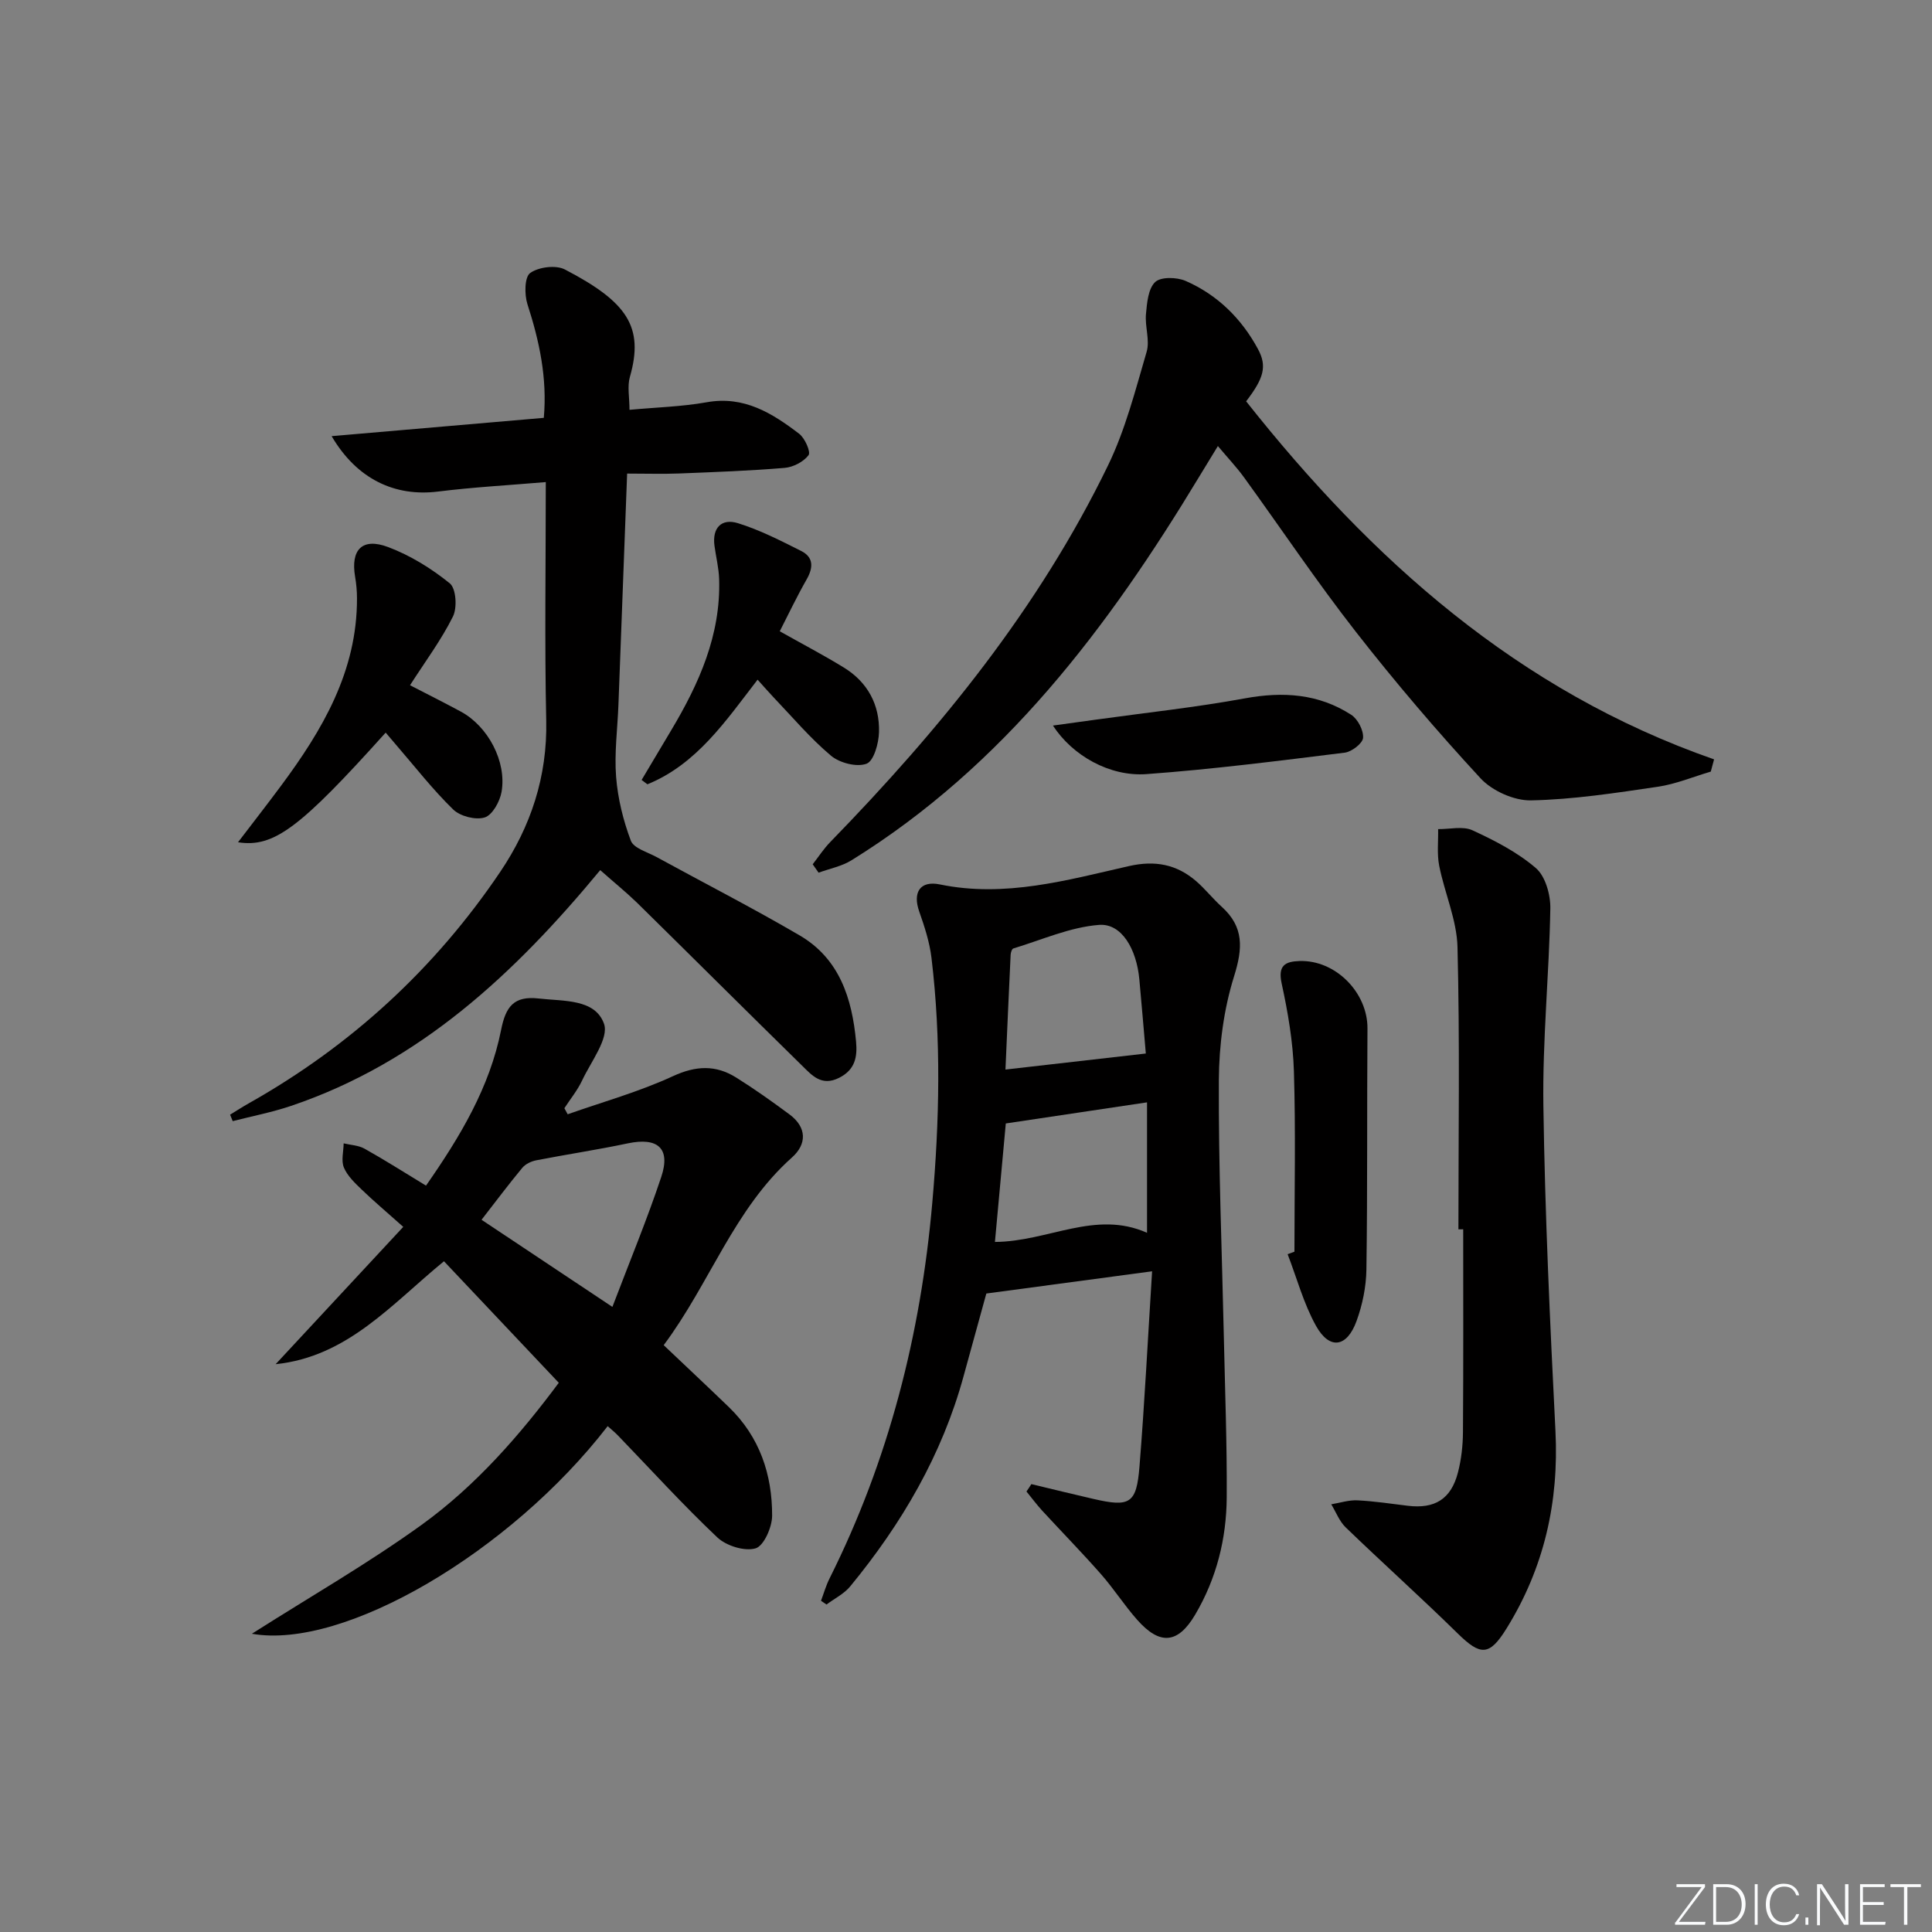 <svg enable-background="new 0 0 400 400" viewBox="0 0 400 400" xmlns="http://www.w3.org/2000/svg"><rect x="0" y="0" width="400" height="400" fill="#808080" stroke="none"/><path d="m346.9 398 5.4-7.3h-5.2v-.6h5.9v.6l-5.4 7.2h5.5l-.1.6h-6.2v-.5z" fill="#fafbfc"/><path d="m354.7 390.1h2.8c2.3 0 3.9 1.6 3.9 4.1s-1.6 4.3-3.9 4.3h-2.8zm.6 7.8h2c2.2 0 3.3-1.6 3.3-3.6 0-1.8-1-3.6-3.3-3.6h-2z" fill="#fafbfc"/><path d="m363.9 390.1v8.4h-.6v-8.4z" fill="#fafbfc"/><path d="m372.5 396.3c-.4 1.3-1.4 2.3-3.2 2.3-2.4 0-3.7-1.9-3.7-4.3 0-2.3 1.2-4.3 3.7-4.3 1.8 0 2.9 1 3.2 2.4h-.6c-.4-1.1-1.1-1.8-2.5-1.8-2.1 0-3 1.9-3 3.7s.9 3.7 3 3.7c1.4 0 2.1-.7 2.5-1.7z" fill="#fafbfc"/><path d="m373.8 398.5v-1.5h.6v1.5z" fill="#fafbfc"/><path d="m376.2 398.5v-8.4h1c1.3 2 4.4 6.7 4.9 7.6-.1-1.2-.1-2.4-.1-3.8v-3.8h.7v8.4h-.9c-1.2-1.9-4.4-6.8-5-7.7.1 1.1 0 2.3 0 3.9v3.9h-.6z" fill="#fafbfc"/><path d="m390 394.4h-4.3v3.5h4.7l-.1.6h-5.2v-8.4h5.1v.6h-4.5v3.1h4.3z" fill="#fafbfc"/><path d="m394.2 390.7h-2.8v-.6h6.3v.6h-2.8v7.8h-.7z" fill="#fafbfc"/><g fill="#010000"><path d="m213.53 307.27c4.29 1.03 8.57 2.08 12.87 3.07 7.54 1.74 8.9.99 9.52-6.73 1.06-13.21 1.73-26.45 2.61-40.4-11.96 1.6-22.7 3.04-34.32 4.6-1.41 5.11-3.07 11.11-4.71 17.11-4.46 16.32-12.81 30.56-23.47 43.52-1.27 1.55-3.26 2.52-4.91 3.76-.38-.26-.76-.52-1.14-.78.58-1.54 1.03-3.14 1.76-4.6 12.27-24.52 18.89-50.56 21.28-77.8 1.49-16.94 1.86-33.84-.17-50.73-.39-3.24-1.44-6.46-2.53-9.56-1.4-3.96.16-6.46 4.26-5.62 13.48 2.78 26.31-.88 39.17-3.8 5.4-1.22 9.87-.36 13.91 3.13 1.88 1.63 3.44 3.63 5.29 5.3 4.63 4.19 4.36 8.61 2.55 14.4-2.14 6.84-3.11 14.29-3.15 21.49-.09 17.8.65 35.61 1.04 53.42.24 10.98.66 21.96.59 32.94-.05 8.58-2.11 16.8-6.51 24.27-3.58 6.08-7.32 6.44-12.05 1.08-2.64-2.99-4.81-6.39-7.44-9.39-3.96-4.5-8.15-8.78-12.21-13.19-1.15-1.26-2.17-2.64-3.25-3.96.35-.49.68-1.01 1.01-1.53zm23.95-79.04c-9.98 1.49-19.57 2.93-29.24 4.37-.77 8.37-1.5 16.37-2.25 24.53 11.02-.06 20.77-6.67 31.49-1.89 0-9.26 0-17.96 0-27.01zm-.25-10.11c-.36-4.18-.83-9.77-1.34-15.34-.58-6.3-3.67-11.65-8.34-11.29-6.01.46-11.86 3.1-17.75 4.88-.3.09-.54.85-.56 1.31-.38 7.98-.73 15.97-1.07 23.76 10.23-1.17 19.38-2.21 29.06-3.32z"/><path d="m83.49 254.01c-3.4-3.04-6.08-5.29-8.59-7.71-1.41-1.36-2.97-2.83-3.7-4.57-.6-1.43-.07-3.33-.05-5.01 1.46.35 3.08.4 4.34 1.11 4.18 2.34 8.23 4.92 12.71 7.64 7.06-10.12 13.19-20.34 15.55-32.25.95-4.78 2.61-7.09 7.81-6.49 5.13.59 11.64.04 13.49 5.22 1.07 3-2.69 7.83-4.52 11.73-.96 2.05-2.44 3.85-3.68 5.76.23.42.45.84.68 1.26 7.28-2.57 14.78-4.65 21.75-7.87 4.79-2.22 8.9-2.39 13.15.27 3.79 2.37 7.44 4.97 11.03 7.63 3.61 2.68 3.61 6.15.51 8.91-12.02 10.71-17 26.06-26.56 38.86 4.65 4.42 9.11 8.59 13.5 12.83 6.36 6.14 8.98 13.94 8.95 22.5-.01 2.37-1.72 6.24-3.43 6.74-2.28.66-6.06-.52-7.91-2.26-7.13-6.74-13.74-14.02-20.56-21.09-.67-.69-1.42-1.3-2.15-1.95-20.1 26.05-54.63 46.37-73.66 42.98 12.01-7.64 23.99-14.51 35.13-22.54 11.37-8.2 20.53-18.83 28.41-29.42-8.01-8.48-15.76-16.68-23.77-25.16-10.83 8.86-19.96 19.77-34.85 21.31 8.7-9.35 17.37-18.68 26.42-28.43zm43.3 16.57c3.56-9.37 7.16-18.04 10.12-26.92 1.98-5.94-.75-8.24-6.93-6.94-6.29 1.33-12.65 2.28-18.96 3.51-1.03.2-2.22.76-2.88 1.55-2.84 3.42-5.5 6.98-8.44 10.76 8.86 5.89 17.38 11.57 27.09 18.04z"/><path d="m124.27 180.15c-17.71 21.41-37.34 39.79-64 48.81-3.94 1.33-8.05 2.12-12.09 3.16-.18-.45-.36-.89-.54-1.34 1.31-.8 2.59-1.63 3.92-2.38 21.1-11.89 38.5-27.87 52.02-47.91 6.3-9.34 9.76-19.7 9.51-31.3-.35-16.14-.09-32.29-.09-49.38-7.62.65-14.99 1.05-22.3 1.96-8.9 1.11-16.79-2.52-22.04-11.47 14.86-1.28 29.2-2.52 43.93-3.79.73-8.26-.92-15.9-3.39-23.53-.64-2-.61-5.62.57-6.46 1.75-1.25 5.33-1.7 7.2-.72 12.84 6.69 16.43 11.84 13.44 22.24-.56 1.96-.08 4.23-.08 6.81 5.56-.52 10.85-.65 16-1.57 7.72-1.38 13.54 2.26 19.13 6.53 1.19.91 2.44 3.76 1.94 4.43-1.03 1.37-3.17 2.48-4.94 2.63-7.28.61-14.6.87-21.9 1.16-3.3.13-6.61.02-10.72.02-.62 16.44-1.2 32.16-1.8 47.88-.19 4.98-.87 10-.48 14.93.35 4.47 1.47 9 3.05 13.2.59 1.56 3.41 2.34 5.28 3.36 9.89 5.41 19.93 10.55 29.66 16.24 8.25 4.82 10.86 13.04 11.69 22 .29 3.16-.19 5.82-3.51 7.49-3.67 1.85-5.66-.55-7.73-2.58-11.41-11.18-22.71-22.46-34.1-33.66-2.27-2.2-4.73-4.19-7.63-6.76z"/><path d="m354.2 159.75c-3.65 1.08-7.25 2.59-10.98 3.14-8.71 1.28-17.47 2.64-26.24 2.82-3.51.07-8.05-1.97-10.46-4.58-9.01-9.75-17.65-19.88-25.82-30.34-8.08-10.35-15.41-21.29-23.12-31.93-1.53-2.11-3.34-4.02-5.43-6.51-1.5 2.46-2.69 4.39-3.86 6.33-18.82 31.18-40.41 59.86-72.01 79.44-2.02 1.25-4.52 1.72-6.8 2.56-.41-.58-.81-1.16-1.22-1.74 1.21-1.55 2.29-3.23 3.66-4.63 22.74-23.36 43.18-48.45 57.49-77.96 3.59-7.4 5.66-15.57 7.99-23.52.7-2.38-.38-5.22-.14-7.81.21-2.31.46-5.26 1.91-6.63 1.18-1.11 4.48-1.02 6.3-.23 6.59 2.88 11.57 7.79 14.98 14.11 1.93 3.58 1.2 6.05-2.45 10.82 25.94 32.78 56.29 59.97 96.88 74.13-.22.85-.45 1.69-.68 2.53z"/><path d="m301.95 254.52c0-19.48.3-38.96-.19-58.42-.14-5.64-2.67-11.2-3.79-16.86-.48-2.45-.17-5.05-.22-7.58 2.39.03 5.12-.67 7.1.24 4.63 2.13 9.32 4.55 13.14 7.83 1.98 1.71 3.04 5.53 2.99 8.36-.24 13.63-1.64 27.26-1.44 40.87.33 22.44 1.37 44.88 2.5 67.3.74 14.76-2.36 28.38-10.14 40.92-3.54 5.71-5.37 5.65-10.1 1.01-7.6-7.46-15.53-14.57-23.19-21.96-1.31-1.27-2.01-3.17-2.99-4.78 1.81-.3 3.64-.91 5.43-.82 3.47.17 6.93.7 10.39 1.12 5.61.69 8.99-1.37 10.41-6.88.7-2.7 1.02-5.57 1.04-8.37.1-14 .05-27.99.05-41.99-.34.01-.66.01-.99.01z"/><path d="m79.85 151.68c-17.74 19.73-23.14 23.85-30.57 22.7 3.12-4.09 6.03-7.82 8.85-11.62 8.62-11.6 15.83-23.79 15.78-38.9 0-1.49-.14-2.99-.39-4.46-.95-5.58 1.46-8.16 6.83-6.14 4.58 1.72 8.96 4.43 12.77 7.51 1.31 1.06 1.57 5.04.66 6.87-2.42 4.87-5.73 9.3-8.89 14.23 3.62 1.87 7.1 3.61 10.52 5.46 5.61 3.02 9.53 10.34 8.43 16.63-.35 1.99-1.89 4.78-3.48 5.28-1.88.59-5.08-.23-6.54-1.65-4.27-4.16-7.95-8.91-11.86-13.43-.62-.74-1.25-1.47-2.11-2.48z"/><path d="m161.44 130.7c4.71 2.65 9.09 4.94 13.29 7.52 4.9 3.02 7.41 7.68 7.26 13.35-.06 2.32-1.07 5.98-2.58 6.55-2.01.76-5.56-.15-7.36-1.66-4.3-3.61-7.97-7.98-11.87-12.06-1.02-1.07-1.98-2.19-3.33-3.68-6.6 8.55-12.6 17.5-22.81 21.66-.4-.3-.8-.6-1.2-.9 2.04-3.42 4.07-6.84 6.11-10.26 5.77-9.66 10.3-19.73 9.94-31.32-.07-2.3-.65-4.58-.96-6.87-.52-3.77 1.47-5.76 4.85-4.71 4.53 1.4 8.83 3.61 13.09 5.75 2.61 1.31 2.53 3.45 1.13 5.9-2.04 3.57-3.8 7.29-5.56 10.73z"/><path d="m268 259.15c0-12.46.27-24.92-.11-37.37-.19-6.09-1.24-12.21-2.54-18.18-.81-3.73.75-4.53 3.68-4.63 7.49-.26 14.15 6.54 14.09 13.99-.12 16.62.02 33.25-.22 49.86-.05 3.58-.81 7.31-2.04 10.68-2 5.5-5.6 6.01-8.39 1.01-2.57-4.61-3.96-9.87-5.88-14.84.48-.17.94-.35 1.41-.52z"/><path d="m218 150.22c3.39-.47 6.12-.84 8.85-1.22 10.32-1.44 20.7-2.54 30.93-4.42 7.87-1.44 15.22-.95 21.96 3.4 1.37.88 2.58 3.21 2.47 4.78-.08 1.14-2.35 2.89-3.8 3.07-13.65 1.69-27.32 3.44-41.03 4.44-7.64.56-15.35-3.84-19.38-10.05z"/></g></svg>